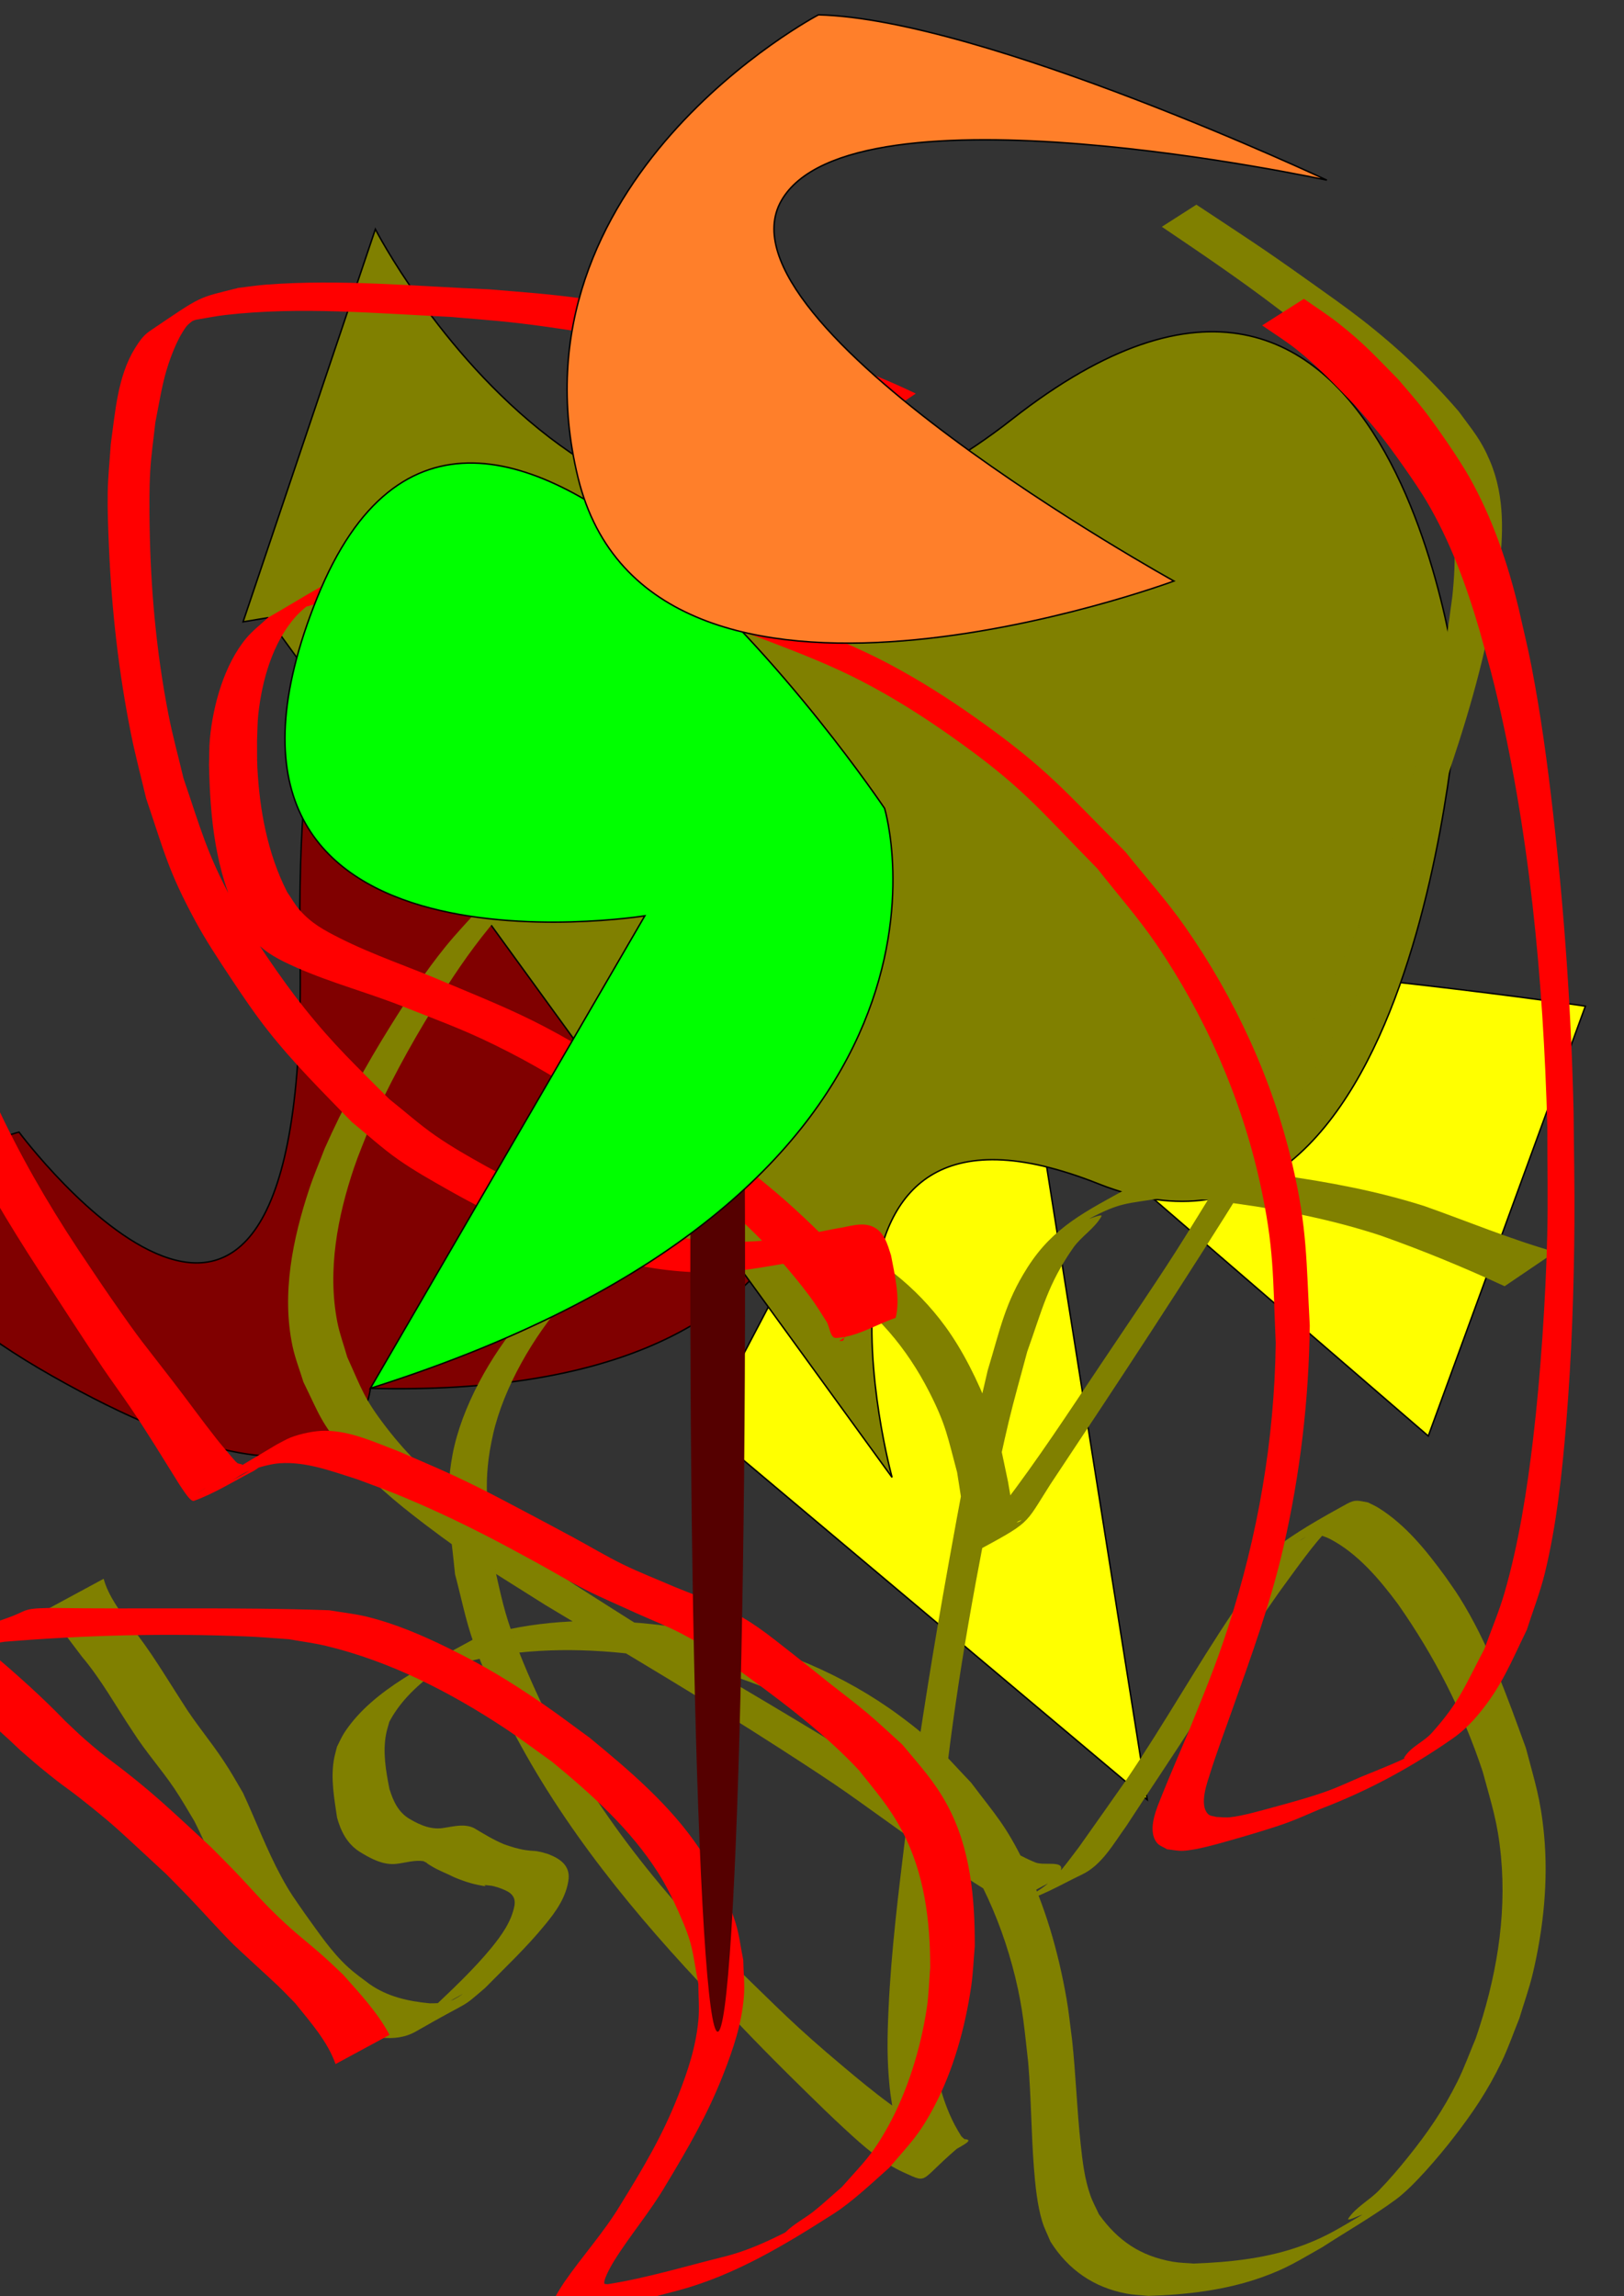 <?xml version="1.0" encoding="UTF-8" standalone="no"?>
<!-- Created with Inkscape (http://www.inkscape.org/) -->

<svg
   xmlns:dc="http://purl.org/dc/elements/1.1/"
   xmlns:cc="http://creativecommons.org/ns#"
   xmlns:rdf="http://www.w3.org/1999/02/22-rdf-syntax-ns#"
   xmlns:svg="http://www.w3.org/2000/svg"
   xmlns="http://www.w3.org/2000/svg"
   xmlns:sodipodi="http://sodipodi.sourceforge.net/DTD/sodipodi-0.dtd"
   xmlns:inkscape="http://www.inkscape.org/namespaces/inkscape"
   width="297mm"
   height="420mm"
   viewBox="0 0 297 420"
   version="1.1"
   id="svg8"
   inkscape:version="0.92.1 r15371"
   sodipodi:docname="abstrakt-höstig-blomvas.svg">
  <rect x="0" y="0" width="297" height="420" fill="#333333" stroke="none"/>
  <defs
     id="defs2" />
  <sodipodi:namedview
     id="base"
     pagecolor="#ffffff"
     bordercolor="#666666"
     borderopacity="1.0"
     inkscape:pageopacity="0.0"
     inkscape:pageshadow="2"
     inkscape:zoom="0.35"
     inkscape:cx="273.6108"
     inkscape:cy="887.71995"
     inkscape:document-units="mm"
     inkscape:current-layer="layer1"
     showgrid="false"
     inkscape:window-width="1280"
     inkscape:window-height="945"
     inkscape:window-x="0"
     inkscape:window-y="0"
     inkscape:window-maximized="1" />
  <g
     inkscape:label="Layer 1"
     inkscape:groupmode="layer"
     id="layer1"
     transform="translate(0,123)">
    <path
       style="fill:#800000;stroke:#000000;stroke-width:0.265px;stroke-linecap:butt;stroke-linejoin:miter;stroke-opacity:1"
       d="m 67.733,130.939 c 89.202,2.268 82.399,-53.673 82.399,-53.673 0,0 -44.601,3.78 -4.536,-9.071 40.065,-12.851 -60.476,-40.821 -60.476,-40.821 0,0 -31.75,-77.863 -30.238,24.946 1.512,102.81 -51.405,31.75 -51.405,31.75 0,0 -49.893,12.851 6.048,44.601 55.94,31.75 58.208,2.268 58.208,2.268 z"
       id="path3702"
       inkscape:connector-curvature="0" />
    <path
       style="fill:#ffff00;stroke:#000000;stroke-width:0.265px;stroke-linecap:butt;stroke-linejoin:miter;stroke-opacity:1"
       d="m 177.299,49.7 c 68.036,4.536 112.637,11.339 112.637,11.339 l -28.726,78.619 -71.815,-61.988 20.411,128.512 -80.887,-68.036 15.875,-30.238 -49.893,-22.679 z"
       id="path3708"
       inkscape:connector-curvature="0" />
    <path
       style="fill:#808000;stroke:#000000;stroke-width:0.265px;stroke-linecap:butt;stroke-linejoin:miter;stroke-opacity:1"
       d="M 48.992,-10.015 163.141,147.223 c 0,0 -21.167,-77.107 37.798,-53.673 58.964,23.435 65.768,-89.958 65.768,-89.958 0,0 -11.339,-105.077 -81.643,-49.893 C 114.76,8.884 68.647,-81.075 68.647,-81.075 L 44.456,-9.259 Z"
       id="path3718"
       inkscape:connector-curvature="0" />
    <path
       style="fill:#808000;stroke-width:0.265"
       id="path3720"
       d="m 18.948,165.766 c 0.919,3.288 3.156,6.133 5.111,8.876 3.493,4.327 6.302,9.139 9.319,13.797 2.26,3.647 5.052,6.919 7.422,10.49 1.505,2.267 2.281,3.678 3.656,6.037 2.36,5.092 4.316,10.378 6.996,15.321 1.624,2.996 2.416,3.992 4.319,6.752 2.466,3.399 4.811,6.97 7.934,9.822 1.11,1.014 2.668,2.139 3.873,3.043 3.299,2.316 7.09,3.148 11.023,3.522 0.498,-0.012 0.997,0.005 1.493,-0.036 0.972,-0.08 2.013,-0.257 2.904,-0.68 0.527,-0.25 2.002,-1.199 1.49,-0.919 -7.639,4.173 -9.879,6.042 -5.676,2.798 3.838,-3.637 7.714,-7.256 11.08,-11.344 1.866,-2.317 3.656,-4.774 4.204,-7.75 0.297,-2.08 -1.316,-2.653 -2.973,-3.251 -0.417,-0.108 -0.824,-0.267 -1.251,-0.325 -3.052,-0.414 0.801,0.497 -2.504,-0.164 -1.471,-0.294 -2.896,-0.8 -4.274,-1.376 -1.34,-0.685 -2.809,-1.215 -4.102,-1.996 -2.301,-1.389 0.542,0.112 -1.567,-0.967 -1.633,-0.238 -3.293,0.313 -4.927,0.498 -2.439,0.276 -4.698,-0.956 -6.709,-2.199 -2.29,-1.449 -3.453,-3.729 -4.147,-6.259 -0.511,-3.449 -1.167,-7.022 -0.596,-10.511 0.135,-0.825 0.386,-1.626 0.58,-2.439 0.442,-0.851 0.803,-1.748 1.326,-2.552 5.249,-8.066 15.739,-12.718 23.588,-17.084 1.604,-0.492 3.181,-1.082 4.813,-1.475 9.636,-2.321 19.869,-2.315 29.652,-1.122 3.007,0.367 5.984,0.94 8.977,1.41 12.369,2.679 24.278,7.549 34.501,15.099 6.397,4.724 7.671,6.56 13.105,12.273 4.67,6.185 6.26,7.688 9.718,14.684 3.829,7.747 6.225,16.247 7.724,24.731 0.444,2.513 0.687,5.058 1.03,7.587 0.689,6.36 0.885,12.765 1.573,19.125 0.353,3.258 0.698,6.246 1.767,9.351 0.414,1.203 1.049,2.319 1.573,3.479 3.451,4.83 7.604,7.651 13.522,8.678 1.254,0.218 2.536,0.225 3.803,0.337 6.815,-0.251 13.675,-0.983 20.113,-3.392 4.406,-1.649 6.652,-3.183 10.728,-5.543 -0.84,0.213 -3.008,1.357 -2.521,0.64 1.398,-2.056 3.771,-3.252 5.507,-5.032 1.86,-1.907 3.596,-3.935 5.266,-6.011 3.693,-4.59 6.518,-8.675 9.149,-13.965 1.272,-2.557 2.23,-5.259 3.345,-7.889 3.659,-10.668 5.692,-22.003 4.611,-33.306 -0.607,-6.348 -1.704,-9.413 -3.346,-15.505 -3.667,-11.05 -8.8,-21.058 -15.451,-30.566 -3.344,-4.507 -7.41,-9.357 -12.509,-11.984 -0.618,-0.318 -1.296,-0.504 -1.944,-0.756 -0.559,0.028 -1.139,-0.072 -1.677,0.083 -0.622,0.18 -2.291,1.204 -1.72,0.899 2.271,-1.214 4.289,-3.161 6.822,-3.625 1.363,-0.25 -2.042,1.88 -2.961,2.918 -2.449,2.765 -5.728,7.422 -7.798,10.25 -1.627,2.356 -3.295,4.683 -4.881,7.067 -3.685,5.538 -6.526,10.301 -10.104,15.923 -4.243,6.667 -8.682,13.2 -12.988,19.825 -2.259,3.101 -4.414,7.085 -8.085,8.822 -3.985,1.886 -7.844,4.322 -12.168,5.184 -1.88,0.374 -10.525,-5.726 -10.698,-5.837 -2.846,-2.015 -5.698,-4.022 -8.539,-6.046 -11.828,-8.424 -11.032,-8.13 -23.904,-16.431 -14.071,-9.075 -28.505,-17.574 -42.85,-26.204 -9.42,-5.975 -13.428,-8.211 -22.062,-14.788 -5.424,-4.132 -10.028,-7.985 -14.416,-13.18 -4.56,-5.399 -4.726,-6.656 -7.731,-12.796 -0.662,-2.18 -1.513,-4.312 -1.986,-6.541 -2.032,-9.57 0.029,-19.661 3.06,-28.783 0.825,-2.484 1.864,-4.891 2.796,-7.337 3.418,-7.748 7.517,-15.167 11.988,-22.351 3.161,-5.079 6.424,-10.059 10.201,-14.71 1.952,-2.404 4.106,-4.635 6.159,-6.953 6.01,-5.93 12.714,-11.086 19.674,-15.842 1.941,-1.327 3.883,-2.66 5.913,-3.847 4.451,-2.603 8.956,-5.117 13.521,-7.516 1.646,-0.865 3.397,-1.512 5.096,-2.268 5.576,-2.303 2.845,-1.293 8.178,-3.069 0,0 -8.021,6.231 -8.021,6.231 v 0 c -5.073,1.696 -2.479,0.748 -7.771,2.872 -1.626,0.723 -3.123,1.873 -4.878,2.169 -0.993,0.168 3.325,-2.264 2.454,-1.759 -9.473,5.488 -18.203,12.31 -26.25,19.696 -2.037,2.284 -4.173,4.483 -6.112,6.852 -3.882,4.743 -6.956,9.41 -10.186,14.607 -4.413,7.1 -8.366,14.466 -11.789,22.094 -0.928,2.415 -1.956,4.794 -2.784,7.246 -3.026,8.957 -4.898,18.778 -3.067,28.203 0.427,2.198 1.219,4.309 1.828,6.463 2.717,5.97 3.006,7.473 7.128,12.835 4.097,5.329 8.332,9.234 13.514,13.561 8.646,7.22 11.459,8.761 21.104,15.325 4.444,2.81 8.86,5.665 13.332,8.43 11.652,7.202 17.817,10.671 29.554,17.763 44.693,27.006 -14.52,-8.655 25.186,15.613 3.075,1.88 6.211,3.659 9.316,5.489 2.234,1.134 4.381,2.459 6.702,3.403 1.506,0.612 5.03,-0.357 4.716,1.237 -0.489,2.478 -4.132,2.95 -5.898,4.756 -0.767,0.785 1.989,-0.967 2.854,-1.642 2.713,-2.12 4.219,-4.471 6.327,-7.195 1.06,-1.501 8.087,-11.447 8.71,-12.366 6.766,-9.983 12.668,-20.509 19.391,-30.52 1.669,-2.482 4.933,-7.452 6.912,-10.018 0.796,-1.033 1.476,-2.223 2.542,-2.975 3.622,-2.555 7.514,-4.714 11.395,-6.857 1.646,-0.909 2.226,-0.551 3.878,-0.276 0.636,0.329 1.3,0.61 1.909,0.988 5.019,3.118 8.817,7.898 12.252,12.596 0.842,1.234 1.732,2.437 2.527,3.703 5.372,8.555 8.765,18.216 12.198,27.65 1.662,6.331 2.673,9.167 3.31,15.754 0.814,8.424 -0.096,17.223 -2.044,25.442 -0.66,2.786 -1.64,5.487 -2.46,8.231 -1.085,2.655 -2.01,5.382 -3.255,7.967 -2.581,5.359 -5.315,9.386 -8.95,14.066 -2.395,3.083 -7.135,8.716 -10.388,11.107 -4.322,3.176 -9,5.837 -13.5,8.755 -4.339,2.438 -6.329,3.803 -11.006,5.471 -6.637,2.367 -13.753,3.196 -20.752,3.402 -1.333,-0.139 -2.681,-0.171 -3.998,-0.418 -6.02,-1.129 -10.661,-4.372 -13.911,-9.514 -0.505,-1.238 -1.13,-2.433 -1.516,-3.714 -0.895,-2.97 -1.26,-6.627 -1.497,-9.671 -0.502,-6.435 -0.501,-12.906 -1.051,-19.339 -0.681,-5.95 -0.93,-9.71 -2.364,-15.595 -2.792,-11.461 -7.894,-22.057 -15.513,-31.096 -5.352,-5.645 -6.627,-7.47 -12.913,-12.159 -10.139,-7.563 -21.972,-12.309 -34.326,-14.769 -3.005,-0.434 -5.994,-0.99 -9.014,-1.302 -10.052,-1.036 -20.535,-0.697 -30.312,2.067 -1.665,0.471 -3.262,1.153 -4.893,1.729 1.583,-1.008 3.09,-2.149 4.75,-3.023 1.159,-0.611 -2.179,1.455 -3.238,2.227 -3.58,2.609 -6.929,5.599 -9.017,9.571 -0.2,0.757 -0.456,1.502 -0.601,2.272 -0.624,3.321 -0.025,6.768 0.627,10.031 0.712,2.264 1.624,4.288 3.78,5.528 1.964,1.143 4.04,2.005 6.351,1.545 1.798,-0.273 3.621,-0.759 5.348,0.071 1.766,1.058 3.533,2.143 5.437,2.938 1.358,0.493 2.708,0.906 4.145,1.11 1.329,0.188 1.298,0.026 2.601,0.312 0.455,0.1 0.896,0.255 1.344,0.383 2.088,0.803 3.972,2.004 3.76,4.523 -0.386,3.273 -2.29,5.978 -4.355,8.461 -3.358,4.115 -7.213,7.735 -10.933,11.516 -4.795,4.103 -1.829,1.735 -12.637,7.949 -1.946,1.119 -4.109,1.362 -6.308,1.133 -4.03,-0.565 -7.858,-1.616 -11.163,-4.123 -1.354,-1.064 -2.641,-2.02 -3.878,-3.228 -3.062,-2.989 -5.277,-6.681 -7.729,-10.152 -1.71,-2.603 -2.806,-4.151 -4.294,-6.927 -2.639,-4.924 -4.615,-10.17 -7.138,-15.149 -1.063,-1.782 -2.48,-4.214 -3.645,-5.944 -2.403,-3.571 -5.292,-6.787 -7.597,-10.427 -3.088,-4.597 -5.748,-9.488 -9.33,-13.734 -2.113,-2.844 -4.476,-5.642 -5.918,-8.9 0,0 9.877,-5.341 9.877,-5.341 z"
       inkscape:connector-curvature="0" />
    <path
       style="fill:#808000;stroke-width:0.265"
       id="path3722"
       d="m 275.164,112.258 c -7.415,-3.423 -14.968,-6.548 -22.669,-9.266 -8.499,-2.794 -17.321,-4.583 -26.174,-5.816 -2.39,-0.333 -4.782,-0.69 -7.189,-0.859 -2.312,-0.163 -4.634,-0.09 -6.952,-0.135 -6.147,1.017 -7.205,0.696 -12.864,3.672 -0.633,0.333 2.466,-0.99 2.113,-0.368 -1.281,2.259 -3.714,3.672 -5.197,5.805 -4.63,6.66 -5.597,11.181 -8.374,18.944 -1.125,4.254 -2.349,8.484 -3.374,12.763 -1.944,8.118 -4.509,21.118 -5.998,29.243 -1.918,10.466 -3.329,19.057 -4.717,29.582 -0.58,4.393 -1.029,8.803 -1.544,13.204 -1.152,15.04 -3.496,30.395 -1.136,45.452 0.261,1.664 0.697,3.296 1.045,4.945 0.844,2.919 2.002,5.696 3.637,8.254 0.233,0.365 1.075,0.791 0.741,1.066 -8.774,7.223 -6.374,7.803 -11.178,5.643 -4.12,-1.855 -7.468,-4.87 -10.759,-7.904 -2.458,-2.266 -4.856,-4.597 -7.24,-6.94 -8.727,-8.576 -10.682,-10.768 -19.454,-19.93 -14.153,-15.128 -27.138,-31.472 -36.184,-50.217 -1.935,-4.009 -3.755,-8.089 -5.214,-12.295 -1.375,-3.965 -2.178,-8.106 -3.266,-12.159 -0.796,-8.2 -1.985,-13.816 -0.445,-21.935 1.644,-8.666 6.997,-18.114 12.669,-24.782 1.861,-2.188 4.047,-4.077 6.071,-6.115 8.25,-6.142 8.362,-6.821 20.579,-11.538 2.213,-0.855 4.641,-1.032 6.999,-1.295 2.388,-0.267 4.806,-0.456 7.204,-0.291 6.431,0.441 9.678,1.949 15.791,3.958 8.295,3.818 15.392,9.278 20.803,16.686 3.241,4.437 6.023,10.088 7.971,15.219 0.876,2.308 1.47,4.715 2.205,7.072 0.429,2.042 0.859,4.084 1.288,6.126 0.272,1.536 0.503,3.079 0.817,4.607 0.188,0.913 0.175,1.934 0.69,2.711 0.176,0.264 1.196,-0.427 0.897,-0.318 -2.513,0.915 -5.491,4.454 -7.541,2.737 -1.775,-1.487 2.821,-3.672 4.231,-5.509 6.318,-8.269 12.012,-16.981 17.794,-25.624 4.403,-6.583 9.408,-13.893 13.668,-20.546 2.284,-3.567 4.475,-7.194 6.712,-10.791 8.101,-13.628 16.498,-27.139 23.39,-41.44 4.646,-9.641 4.85,-10.815 8.541,-20.603 3.891,-11.101 7.474,-22.363 9.89,-33.889 1.259,-6.006 1.357,-7.429 2.167,-13.308 0.69,-6.687 0.794,-13.565 -1.78,-19.911 -1.591,-3.923 -2.959,-5.473 -5.382,-8.988 -12.425,-16.017 -29.36,-27.466 -45.968,-38.697 0,0 6.318,-4.043 6.318,-4.043 v 0 c 9.786,6.486 11.552,7.536 21.025,14.286 3.105,2.213 6.231,4.401 9.239,6.743 6.436,5.011 12.406,10.607 17.72,16.796 2.591,3.562 4.044,5.104 5.741,9.139 2.757,6.555 2.4,13.622 1.558,20.52 -0.812,4.841 -1.398,8.727 -2.494,13.556 -2.66,11.713 -6.612,23.099 -10.677,34.382 -3.515,9.014 -4.462,11.942 -8.726,20.784 -6.938,14.386 -15.4,27.973 -23.649,41.622 -11.772,19.001 -24.086,37.655 -36.462,56.266 -4.924,7.717 -3.301,6.665 -14.451,12.71 -0.413,0.224 -0.881,-0.521 -1.021,-0.969 -0.299,-0.955 -0.141,-1.996 -0.22,-2.994 -0.515,-6.564 -0.208,-3.584 -1.34,-10.975 -1.727,-6.397 -1.984,-8.593 -5.092,-14.696 -4.037,-7.927 -9.744,-14.779 -17.269,-19.626 -2.486,-1.602 -5.257,-2.712 -7.885,-4.068 -6.558,-1.968 -9.091,-3.19 -15.915,-3.48 -2.385,-0.101 -4.782,0.107 -7.149,0.416 -2.329,0.303 -4.567,1.661 -6.902,1.414 -0.776,-0.082 1.895,-2.354 1.191,-2.017 -2.355,1.129 -4.269,3.011 -6.403,4.516 -2.069,2.01 -4.295,3.871 -6.206,6.031 -5.784,6.537 -11.291,15.966 -13.232,24.528 -1.974,8.705 -0.936,13.065 -0.279,22.006 1.005,4.06 1.737,8.199 3.016,12.181 1.359,4.23 3.042,8.359 4.881,12.404 8.608,18.939 21.393,35.383 35.958,50.11 9.01,8.724 11.34,11.311 20.648,19.128 4.918,4.13 11.382,9.476 17.407,12.198 0.803,0.363 1.669,0.564 2.503,0.846 4.479,0.097 4.59,-0.164 -7.289,6.014 -0.393,0.204 -0.35,-0.813 -0.53,-1.218 -0.948,-2.13 -1.229,-2.541 -1.971,-4.991 -0.396,-1.308 -0.695,-2.643 -1.042,-3.965 -0.257,-1.73 -0.599,-3.449 -0.771,-5.189 -0.513,-5.179 -0.453,-8.975 -0.216,-14.259 0.485,-10.817 1.842,-21.563 3.147,-32.303 2.032,-14.397 4.216,-28.741 6.735,-43.062 1.25,-7.107 3.885,-21.787 5.394,-28.996 0.882,-4.213 1.913,-8.394 2.87,-12.591 2.283,-7.484 3.121,-12.288 7.282,-18.822 4.73,-7.428 10.58,-10.19 18.695,-14.682 2.043,-1.131 4.288,-1.903 6.549,-2.485 2.129,-0.549 4.358,-0.59 6.537,-0.886 2.31,0.086 4.626,0.069 6.929,0.257 2.407,0.197 4.796,0.565 7.188,0.897 9.004,1.252 17.994,2.926 26.669,5.685 7.97,2.813 15.781,6.091 23.923,8.395 0,0 -9.242,6.271 -9.242,6.271 z"
       inkscape:connector-curvature="0" />
    <path
       style="fill:#ff0000;stroke-width:0.265"
       id="path3724"
       d="m 158.184,-44.78 c -8.033,-5.693 -17.562,-8.753 -26.741,-12.04 -10.362,-2.798 -20.935,-4.949 -31.57,-6.421 -7.386,-1.022 -9.992,-1.148 -17.458,-1.792 -13.686,-0.649 -27.522,-1.926 -41.199,-0.352 -1.82,0.209 -3.618,0.585 -5.427,0.878 -1.436,0.444 -5.142,2.582 -4.309,1.331 1.122,-1.686 3.321,-2.851 5.346,-2.888 1.328,-0.024 -2.016,1.764 -2.793,2.842 -0.909,1.26 -1.62,2.666 -2.214,4.101 -2.013,4.865 -2.357,8.124 -3.41,13.398 -0.313,2.977 -0.774,5.942 -0.938,8.932 -0.185,3.357 -0.161,6.725 -0.107,10.087 0.183,11.505 1.239,23.095 3.444,34.397 0.765,3.922 1.833,7.779 2.75,11.669 3.152,9.239 4.215,13.562 8.857,22.253 3.123,5.846 9.137,14.641 13.311,19.854 5.467,6.828 9.34,10.402 15.457,16.556 2.816,2.231 5.497,4.645 8.449,6.693 2.965,2.056 6.11,3.846 9.265,5.596 8.377,4.646 17.298,8.499 26.54,11.065 2.464,0.684 4.989,1.125 7.484,1.687 5.982,1.126 12.028,1.385 18.073,0.722 4.047,-0.444 8.057,-1.34 12.053,-2.098 2.047,-0.265 4.548,-1.262 6.601,-0.306 2.11,0.982 2.662,3.244 3.307,5.233 0.645,3.4 1.748,8.003 0.839,11.433 -3.618,1.224 -7.039,3.472 -10.853,3.673 -1.165,0.061 -1.168,-2.022 -1.796,-3.005 -0.992,-1.555 -1.959,-3.132 -3.063,-4.609 -3.442,-4.605 -7.34,-8.968 -11.503,-12.926 -2.517,-2.393 -5.228,-4.573 -7.843,-6.86 C 117.73,84.803 105.922,76.014 92.931,69.365 85.635,65.631 81.963,64.374 74.447,61.393 67.753,58.665 60.692,56.855 54.082,53.909 51.055,52.56 48.578,51.322 46.316,48.853 45.332,47.779 44.655,46.46 43.824,45.264 39.367,36.218 38.441,26.819 38.226,16.895 c 0.054,-1.597 0.012,-3.2 0.162,-4.792 0.578,-6.158 2.634,-13.561 6.67,-18.391 1.159,-1.386 2.623,-2.485 3.934,-3.728 4.597,-2.606 9.041,-5.504 13.792,-7.819 2.244,-1.094 4.696,-1.717 7.107,-2.365 6.339,-1.702 12.115,-2.62 18.736,-2.623 10.629,-0.005 14.159,1.261 24.863,3.346 13.866,3.962 18.379,4.884 32.09,10.381 5.719,2.293 11.456,4.6 16.902,7.482 5.523,2.923 10.825,6.281 15.926,9.891 13.105,9.274 16.209,13.322 27.412,24.54 3.631,4.558 7.55,8.9 10.892,13.673 9.143,13.059 16.04,28.038 19.66,43.586 2.699,11.592 2.52,17.609 3.159,29.363 -0.155,13.614 -1.764,27.23 -4.804,40.507 -2.336,10.205 -5.918,20.045 -9.412,29.89 -0.902,2.529 -3.071,8.481 -3.959,11.375 -0.519,1.691 -2.153,5.895 -0.4,7.619 0.375,0.368 0.995,0.339 1.492,0.509 0.83,0.018 1.664,0.136 2.491,0.053 2.241,-0.227 5.749,-1.234 7.808,-1.795 3.281,-0.893 7.31,-1.987 10.476,-3.178 1.901,-0.715 3.738,-1.59 5.608,-2.385 4.026,-1.655 7.356,-2.883 11.163,-4.995 1.005,-0.558 -3.751,2.37 -3.158,1.385 1.154,-1.916 3.52,-2.797 5.012,-4.464 5.073,-5.668 6.035,-8.558 9.618,-15.353 1.231,-3.439 2.681,-6.807 3.692,-10.318 2.613,-9.071 4.128,-18.856 5.228,-28.183 1.355,-11.489 2.29,-25.54 2.571,-37.02 0.163,-6.662 0.012,-13.329 0.019,-19.993 -0.737,-27.068 -3.257,-54.259 -9.651,-80.629 -0.829,-3.418 -1.836,-6.789 -2.754,-10.184 -2.397,-8.193 -5.324,-16.23 -9.681,-23.604 -1.815,-3.072 -6.201,-9.275 -8.436,-12.098 -1.469,-1.856 -3.073,-3.603 -4.609,-5.405 -3.661,-3.739 -6.633,-7.001 -10.759,-10.274 -1.995,-1.582 -4.171,-2.921 -6.257,-4.381 0,0 7.635,-4.861 7.635,-4.861 v 0 c 2.104,1.488 4.288,2.871 6.313,4.465 4.702,3.703 6.809,6.091 10.966,10.302 1.533,1.829 3.136,3.603 4.6,5.487 2.373,3.054 6.458,8.974 8.345,12.313 4.269,7.554 7.049,15.76 9.074,24.17 0.772,3.488 1.638,6.956 2.315,10.464 1.736,8.999 2.899,17.686 3.943,26.809 2.088,18.258 3.357,36.599 3.762,54.973 0.051,6.643 0.203,13.287 0.153,19.93 -0.091,12.271 -0.497,24.316 -1.491,36.542 -0.739,9.08 -1.757,18.825 -3.948,27.732 -0.857,3.483 -2.177,6.835 -3.266,10.253 -2.908,5.951 -4.521,10.208 -8.721,15.315 -1.396,1.697 -2.985,3.274 -4.786,4.533 -7.69,5.379 -15.652,9.659 -24.355,12.974 -1.913,0.796 -3.798,1.665 -5.74,2.388 -2.76,1.029 -7.912,2.548 -10.802,3.359 -2.264,0.635 -5.988,1.723 -8.444,1.858 -0.983,0.054 -1.961,-0.183 -2.941,-0.275 -0.629,-0.405 -1.43,-0.622 -1.886,-1.215 -1.852,-2.404 0.09,-6.485 0.958,-8.716 0.802,-2.06 4.364,-10.426 4.964,-11.844 2.788,-6.948 4.741,-11.512 7.099,-18.772 5.46,-16.814 8.506,-34.367 8.729,-52.057 -0.535,-12.02 -0.263,-17.444 -2.885,-29.32 C 226.989,77.792 220.395,62.779 211.432,49.642 208.165,44.853 204.301,40.5 200.736,35.929 189.494,24.464 186.883,20.774 173.563,11.403 c -5.098,-3.586 -10.398,-6.919 -15.931,-9.789 -5.492,-2.849 -11.274,-5.118 -17.054,-7.325 -14.511,-5.541 -18.303,-5.996 -33.049,-9.593 -4.547,-0.727 -9.059,-1.714 -13.64,-2.18 -7.872,-0.802 -14.581,-0.62 -22.331,0.7 -2.982,0.508 -5.877,1.438 -8.815,2.156 -2.44,0.905 -4.765,2.219 -7.319,2.716 -1.033,0.201 1.731,-1.198 2.596,-1.797 -1.304,1.153 -2.751,2.161 -3.911,3.459 -4.255,4.761 -6.188,11.679 -6.869,17.888 -0.173,1.58 -0.154,3.175 -0.231,4.763 0.019,1.639 -0.027,3.28 0.056,4.917 0.4,7.862 1.853,15.775 5.441,22.833 0.785,1.123 1.441,2.35 2.356,3.37 2.157,2.405 4.355,3.594 7.227,5.046 6.26,3.164 12.957,5.351 19.385,8.124 6.366,2.682 12.18,4.979 18.319,8.211 12.95,6.816 24.693,15.757 35.916,25.072 2.7,2.258 5.466,4.439 8.1,6.773 3.963,3.51 8.967,8.426 12.598,12.421 1.261,1.388 2.409,2.875 3.615,4.311 0.741,0.883 2.913,1.723 2.225,2.647 -2.132,2.862 -5.846,4.093 -8.77,6.139 0.255,-0.042 0.629,0.093 0.765,-0.126 0.314,-0.504 0.287,-3.179 0.284,-3.503 -0.019,-2.326 -0.291,-4.625 -0.901,-6.875 -0.458,-1.271 -0.689,-2.441 -1.677,-3.424 -1.826,-1.816 -5.027,-0.629 -7.157,-0.43 -3.885,0.619 -7.782,1.412 -11.712,1.691 -5.925,0.42 -11.826,-0.157 -17.632,-1.376 -2.42,-0.645 -4.871,-1.183 -7.26,-1.935 C 99.102,103.428 90.376,99.398 82.094,94.711 78.924,92.917 75.735,91.132 72.756,89.037 69.8,86.958 67.137,84.49 64.328,82.216 59.008,76.711 53.709,71.5 48.965,65.462 46.549,62.387 44.354,59.142 42.196,55.881 39.929,52.456 37.65,49.025 35.697,45.411 30.756,36.269 30.029,32.788 26.726,23.044 25.808,19.134 24.763,15.252 23.973,11.314 21.708,0.035 20.417,-11.423 19.928,-22.91 c -0.142,-3.332 -0.287,-6.668 -0.229,-10.003 0.051,-2.948 0.371,-5.885 0.556,-8.827 0.821,-5.815 1.229,-12.393 4.427,-17.56 0.716,-1.158 1.523,-2.344 2.65,-3.108 9.932,-6.729 8.649,-6.011 16.258,-7.934 1.729,-0.202 3.451,-0.475 5.187,-0.605 13.557,-1.015 27.164,0.297 40.704,0.872 7.348,0.617 10.344,0.777 17.624,1.748 7.07,0.943 9.309,1.437 16.229,2.809 10.081,1.999 5.877,1.026 15.514,3.686 9.676,3.258 19.425,6.362 28.634,10.822 0,0 -9.3,6.231 -9.3,6.231 z"
       inkscape:connector-curvature="0" />
    <path
       style="fill:#ff0000;stroke-width:0.265"
       id="path3726"
       d="m 61.364,254.534 c -1.465,-4.179 -4.632,-7.695 -7.361,-11.11 -1.048,-1.062 -2.07,-2.15 -3.144,-3.186 -0.972,-0.938 -7.241,-6.662 -8.068,-7.478 -2.365,-2.335 -5.854,-6.239 -8.152,-8.643 -1.382,-1.447 -2.801,-2.858 -4.201,-4.288 -1.476,-1.369 -2.95,-2.74 -4.429,-4.106 -3.985,-3.678 -5.04,-4.742 -9.261,-8.141 -5.703,-4.593 -3.863,-2.776 -9.354,-7.281 -1.294,-1.062 -2.537,-2.185 -3.805,-3.278 -4.505,-4.348 -9.318,-8.305 -14.35,-12.015 -2.459,-2.075 -2.659,-3.589 -0.115,-5.668 5.168,-4.62 8.502,-4.895 13.499,-6.884 1.323,-0.527 1.848,-0.988 3.305,-1.182 1.04,-0.138 2.095,-0.112 3.142,-0.168 17.04,0.255 34.097,-0.185 51.128,0.423 2.33,0.401 4.695,0.635 6.989,1.203 5.168,1.279 10.124,3.408 14.879,5.753 6.617,3.263 11.008,5.926 17.146,10.119 2.934,2.004 5.755,4.167 8.633,6.251 7.35,6.065 14.723,12.303 20.083,20.293 1.487,2.217 2.742,4.589 3.908,6.991 1.043,2.149 2.008,4.351 2.707,6.634 0.67,2.187 0.923,4.481 1.384,6.722 0.037,2.257 0.305,4.523 0.111,6.772 -0.439,5.101 -1.926,9.459 -3.779,14.197 -2.858,7.307 -6.459,13.518 -10.489,20.197 -2.812,4.833 -6.484,9.098 -9.436,13.836 -0.192,0.308 -1.926,3.152 -1.826,4.136 0.021,0.21 0.407,0.114 0.61,0.171 7.088,-1.118 13.963,-3.209 20.916,-4.939 5.174,-1.244 9.768,-3.538 14.426,-6.025 0.932,-0.498 -3.562,2.208 -2.814,1.461 1.542,-1.541 3.553,-2.532 5.253,-3.897 1.75,-1.406 3.393,-2.941 5.089,-4.412 3.906,-4.427 5.446,-5.7 8.362,-10.935 3.618,-6.495 6.001,-14.303 7.126,-21.632 0.375,-2.443 0.425,-4.925 0.637,-7.387 0.035,-8.634 -1.054,-17.466 -5.161,-25.206 -2.369,-4.464 -4.713,-7.044 -7.852,-11.024 -5.906,-6.311 -12.775,-11.58 -19.722,-16.673 -4.28,-3.138 -8.091,-5.93 -12.83,-8.38 -2.709,-1.4 -5.558,-2.509 -8.337,-3.764 -3.065,-1.417 -6.184,-2.722 -9.194,-4.251 -3.093,-1.571 -6.056,-3.385 -9.104,-5.042 -3.049,-1.658 -6.094,-3.323 -9.185,-4.902 -5.624,-2.874 -10.725,-5.255 -16.554,-7.63 -2.285,-0.931 -4.617,-1.746 -6.925,-2.619 -4.53,-1.424 -9.226,-3.238 -14.083,-2.908 -1.762,0.12 -4.604,0.909 -6.229,1.667 -0.884,0.412 -1.675,0.999 -2.513,1.498 2.279,-1.249 4.51,-2.591 6.838,-3.747 0.629,-0.312 -1.147,0.811 -1.726,1.208 -0.432,0.296 -0.842,0.63 -1.307,0.871 -3.555,1.844 -6.981,4.009 -10.744,5.378 -0.644,0.234 -1.854,-1.788 -2.61,-2.876 -2.981,-4.772 -5.893,-9.58 -9.052,-14.24 -1.663,-2.454 -3.426,-4.839 -5.087,-7.293 C 16.057,123.149 9.71,113.35 7.179,109.459 1.576,100.837 -3.693,92.021 -8.238,82.793 -10.766,77.657 -12.972,72.874 -14.837,67.471 c -0.751,-2.175 -1.3,-4.414 -1.95,-6.621 -1.134,-5.32 -1.875,-10.842 -0.825,-16.254 0.686,-3.538 1.501,-4.736 3.013,-7.842 0,0 9.276,-4.175 9.276,-4.175 v 0 c -1.704,3.023 -2.581,4.121 -3.424,7.633 -1.28,5.329 -0.781,10.877 0.121,16.206 0.55,2.23 0.987,4.492 1.651,6.691 1.64,5.434 3.73,10.331 6.108,15.489 4.296,9.319 9.389,18.204 15.044,26.766 2.023,2.998 4.007,6.024 6.07,8.994 6.047,8.705 5.315,7.418 11.449,15.402 2.656,3.457 5.208,6.995 7.903,10.421 0.796,1.013 1.648,1.98 2.472,2.971 0.44,0.48 0.82,1.024 1.321,1.441 0.247,0.205 1.137,0.195 0.881,0.388 -2.56,1.927 -5.443,3.384 -8.156,5.088 -0.485,0.304 0.989,-0.577 1.469,-0.889 0.625,-0.406 1.209,-0.873 1.845,-1.262 3.696,-2.261 7.431,-4.456 11.146,-6.685 0.867,-0.437 1.696,-0.959 2.6,-1.311 1.788,-0.695 4.411,-1.243 6.313,-1.228 4.693,0.039 9.097,2.135 13.377,3.757 5.586,2.416 8.774,3.719 14.372,6.485 2.823,1.395 5.599,2.885 8.385,4.353 3.074,1.619 6.137,3.259 9.196,4.906 3.045,1.64 6.009,3.437 9.116,4.955 3.073,1.501 6.272,2.73 9.408,4.096 2.917,1.208 5.915,2.236 8.75,3.625 5.567,2.727 7.976,4.796 12.772,8.549 2.187,1.712 4.341,3.466 6.516,5.194 2.42,1.923 4.905,3.768 7.269,5.759 2.178,1.834 4.235,3.808 6.353,5.711 3.227,3.898 5.837,6.637 8.244,11.096 4.247,7.869 5.044,17.035 5.021,25.798 -0.227,2.511 -0.31,5.039 -0.682,7.532 -1.111,7.438 -3.234,15.155 -6.763,21.831 -2.797,5.291 -4.362,6.643 -8.181,11.137 -2.905,2.583 -6.839,6.295 -10.151,8.41 -8.897,5.683 -18.08,11.255 -28.348,14.02 -4.373,1.126 -8.717,2.374 -13.098,3.468 -1.058,0.264 -5.914,1.429 -7.218,1.503 -0.697,0.04 -1.382,-0.195 -2.073,-0.293 -0.337,-0.452 -0.958,-0.794 -1.012,-1.356 -0.096,-1 2.265,-4.524 2.424,-4.755 3.293,-4.791 7.25,-9.117 10.253,-14.117 4.137,-6.685 7.706,-12.657 10.597,-20.03 1.8,-4.591 3.232,-8.875 3.703,-13.81 0.21,-2.201 -0.004,-4.422 -0.006,-6.634 -1.182,-6.417 -0.938,-7.179 -3.66,-13.279 -1.07,-2.398 -2.241,-4.764 -3.645,-6.983 -5.081,-8.026 -12.19,-14.405 -19.455,-20.385 -2.893,-2.054 -5.717,-4.207 -8.678,-6.162 -9.97,-6.584 -20.982,-12.239 -32.671,-15.03 -2.231,-0.533 -4.515,-0.812 -6.772,-1.218 -2.473,-0.166 -4.943,-0.391 -7.419,-0.497 -14.876,-0.637 -29.821,-0.256 -44.654,0.966 -1.127,0.198 -2.265,0.335 -3.38,0.593 -0.97,0.224 -2.428,0.909 -3.343,1.266 -3.686,1.44 -10.337,4.063 5.333,-3.811 -2.338,1.176 -3.203,1.774 -1.001,3.926 4.696,4.011 9.311,8.103 13.6,12.556 1.198,1.116 2.359,2.273 3.593,3.348 4.301,3.746 4.699,3.69 9.246,7.375 3.753,3.042 5.753,4.897 9.311,8.163 1.494,1.371 2.975,2.758 4.463,4.136 1.414,1.431 2.849,2.842 4.242,4.294 3.155,3.289 4.857,5.394 8.157,8.546 3.372,3.222 4.947,4.26 8.383,7.322 1.151,1.026 2.252,2.107 3.377,3.161 3.064,3.451 6.317,6.923 8.498,11.023 0,0 -9.877,5.341 -9.877,5.341 z"
       inkscape:connector-curvature="0" />
    <ellipse
       style="fill:#550000;stroke-width:0.265"
       id="path3732"
       cx="131.251"
       cy="110.494"
       rx="5.007"
       ry="138.125" />
    <path
       style="fill:#00ff00;stroke:#000000;stroke-width:0.265px;stroke-linecap:butt;stroke-linejoin:miter;stroke-opacity:1"
       d="M 67.733,130.939 C 182.94,94.405 161.774,24.857 161.774,24.857 c 0,0 -74.458,-111.15 -103.753,-38.566 C 28.726,58.875 117.929,44.512 117.929,44.512 Z"
       id="path3734"
       inkscape:connector-curvature="0" />
    <path
       style="fill:#ff7f2a;stroke:#000000;stroke-width:0.265px;stroke-linecap:butt;stroke-linejoin:miter;stroke-opacity:1"
       d="m 149.679,-120.286 c 30.238,0.756 92.982,30.238 92.982,30.238 0,0 -86.935,-18.899 -99.786,3.78 -12.851,22.679 71.815,69.548 71.815,69.548 0,0 -95.799,35.494 -109.002,-18.997 -13.203,-54.491 43.99,-84.568 43.99,-84.568 z"
       id="path3736"
       inkscape:connector-curvature="0" />
  </g>
</svg>
